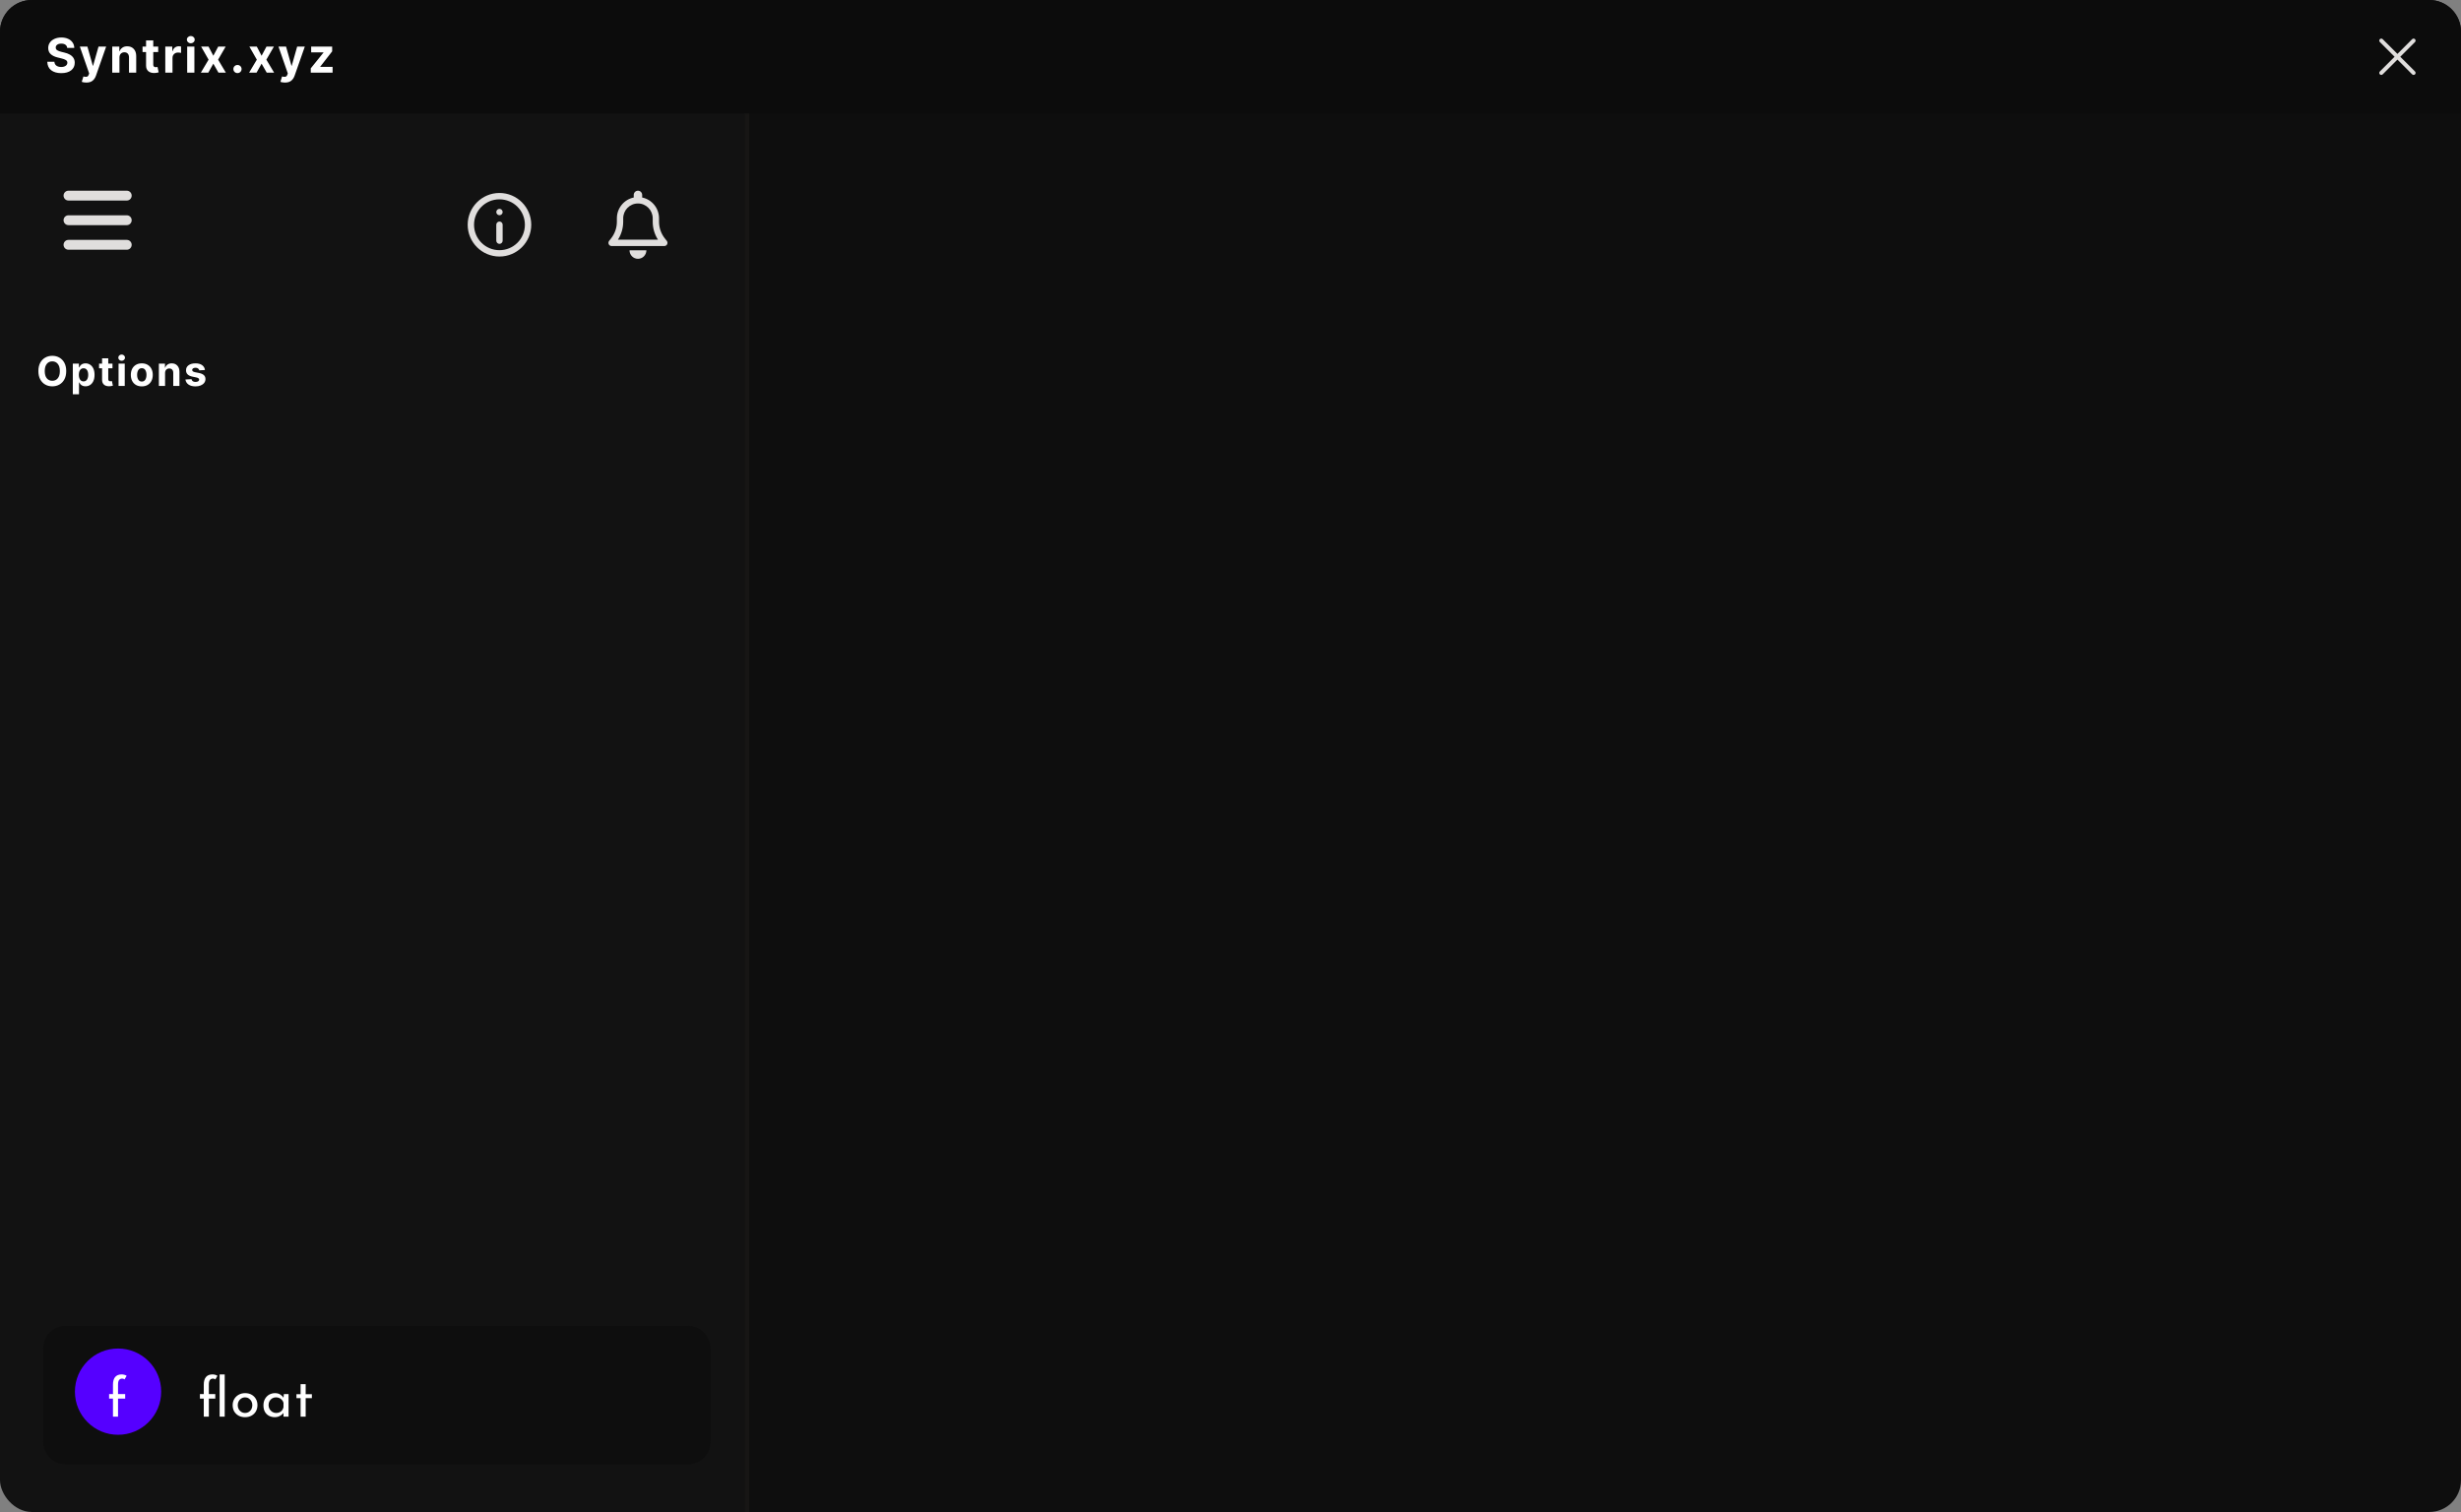 <svg width="542" height="333" viewBox="0 0 542 333" fill="none" xmlns="http://www.w3.org/2000/svg">
<rect x="0" y="0" width="542" height="333" fill="#808080" stroke="none"/>
<rect width="500" height="333" rx="7" fill="#121212"/>
<path d="M164 0H535C538.866 0 542 3.134 542 7V326C542 329.866 538.866 333 535 333H164V0Z" fill="#0E0E0E"/>
<path d="M0 7C0 3.134 3.134 0 7 0H535C538.866 0 542 3.134 542 7V25H0V7Z" fill="#0C0C0C"/>
<path d="M524.444 8.5C524.331 8.5 524.217 8.543 524.13 8.63C523.957 8.804 523.957 9.085 524.13 9.259L527.372 12.5L524.13 15.741C523.957 15.915 523.957 16.196 524.13 16.37C524.217 16.457 524.331 16.5 524.444 16.5C524.558 16.5 524.672 16.457 524.759 16.37L528 13.129L531.241 16.37C531.415 16.543 531.696 16.543 531.87 16.37C532.043 16.196 532.043 15.915 531.87 15.741L528.628 12.5L531.87 9.259C532.043 9.085 532.043 8.804 531.87 8.63C531.696 8.457 531.415 8.457 531.241 8.63L528 11.871L524.759 8.63C524.672 8.543 524.558 8.5 524.444 8.5Z" fill="#E0DEDD"/>
<path d="M9.5 297C9.5 294.239 11.739 292 14.5 292H151.5C154.261 292 156.5 294.239 156.5 297V317.5C156.5 320.261 154.261 322.5 151.5 322.5H14.5C11.739 322.5 9.5 320.261 9.5 317.5V297Z" fill="#0E0E0E"/>
<path d="M44.88 312V308.028H44.028V307.032H44.88V304.932C44.88 304.212 45.04 303.66 45.36 303.276C45.688 302.892 46.168 302.7 46.8 302.7C46.968 302.7 47.152 302.724 47.352 302.772C47.56 302.82 47.74 302.9 47.892 303.012L47.424 303.816C47.352 303.744 47.272 303.696 47.184 303.672C47.096 303.64 47.008 303.624 46.92 303.624C46.624 303.624 46.396 303.724 46.236 303.924C46.076 304.124 45.996 304.464 45.996 304.944V307.032H47.412V308.028H45.996V312H44.88ZM48.372 302.712H49.488V312H48.372V302.712ZM51.241 309.468C51.241 308.972 51.357 308.524 51.589 308.124C51.829 307.724 52.157 307.408 52.573 307.176C52.989 306.944 53.461 306.828 53.989 306.828C54.533 306.828 55.009 306.944 55.417 307.176C55.825 307.408 56.141 307.724 56.365 308.124C56.589 308.524 56.701 308.972 56.701 309.468C56.701 309.964 56.589 310.416 56.365 310.824C56.141 311.224 55.821 311.54 55.405 311.772C54.997 312.004 54.521 312.12 53.977 312.12C53.449 312.12 52.977 312.012 52.561 311.796C52.153 311.572 51.829 311.264 51.589 310.872C51.357 310.472 51.241 310.004 51.241 309.468ZM52.357 309.48C52.357 309.8 52.429 310.092 52.573 310.356C52.717 310.612 52.909 310.816 53.149 310.968C53.397 311.12 53.669 311.196 53.965 311.196C54.277 311.196 54.553 311.12 54.793 310.968C55.041 310.816 55.233 310.612 55.369 310.356C55.505 310.092 55.573 309.8 55.573 309.48C55.573 309.16 55.505 308.872 55.369 308.616C55.233 308.352 55.041 308.144 54.793 307.992C54.553 307.832 54.277 307.752 53.965 307.752C53.661 307.752 53.385 307.832 53.137 307.992C52.897 308.152 52.705 308.364 52.561 308.628C52.425 308.884 52.357 309.168 52.357 309.48ZM60.516 312.12C60.052 312.12 59.628 312.02 59.244 311.82C58.868 311.62 58.568 311.328 58.344 310.944C58.128 310.552 58.02 310.076 58.02 309.516C58.02 308.964 58.136 308.488 58.368 308.088C58.6 307.68 58.908 307.368 59.292 307.152C59.684 306.936 60.112 306.828 60.576 306.828C61.04 306.828 61.432 306.936 61.752 307.152C62.072 307.36 62.316 307.608 62.484 307.896L62.412 308.088L62.52 307.032H63.552V312H62.436V310.704L62.556 310.992C62.524 311.072 62.452 311.176 62.34 311.304C62.236 311.424 62.092 311.548 61.908 311.676C61.732 311.804 61.528 311.912 61.296 312C61.064 312.08 60.804 312.12 60.516 312.12ZM60.816 311.196C61.096 311.196 61.348 311.144 61.572 311.04C61.796 310.936 61.98 310.792 62.124 310.608C62.276 310.416 62.38 310.188 62.436 309.924V308.952C62.372 308.712 62.26 308.504 62.1 308.328C61.94 308.144 61.748 308.004 61.524 307.908C61.3 307.804 61.052 307.752 60.78 307.752C60.484 307.752 60.212 307.824 59.964 307.968C59.716 308.112 59.516 308.312 59.364 308.568C59.22 308.824 59.148 309.124 59.148 309.468C59.148 309.788 59.224 310.08 59.376 310.344C59.528 310.608 59.732 310.816 59.988 310.968C60.244 311.12 60.52 311.196 60.816 311.196ZM66.203 304.848H67.319V307.056H68.687V307.932H67.319V312H66.203V307.932H65.291V307.056H66.203V304.848Z" fill="white"/>
<circle cx="26" cy="306.5" r="9.5" fill="#5500FF"/>
<path d="M24.88 312V308.028H24.028V307.032H24.88V304.932C24.88 304.212 25.04 303.66 25.36 303.276C25.688 302.892 26.168 302.7 26.8 302.7C26.968 302.7 27.152 302.724 27.352 302.772C27.56 302.82 27.74 302.9 27.892 303.012L27.424 303.816C27.352 303.744 27.272 303.696 27.184 303.672C27.096 303.64 27.008 303.624 26.92 303.624C26.624 303.624 26.396 303.724 26.236 303.924C26.076 304.124 25.996 304.464 25.996 304.944V307.032H27.568V308.028H25.996V312H24.88Z" fill="white"/>
<path d="M11.52 85.088C10.94 85.088 10.418 84.956 9.956 84.692C9.493 84.429 9.126 84.046 8.857 83.545C8.587 83.044 8.453 82.439 8.453 81.731C8.453 81.016 8.587 80.408 8.857 79.907C9.126 79.406 9.493 79.023 9.956 78.76C10.418 78.496 10.94 78.364 11.52 78.364C12.1 78.364 12.62 78.496 13.08 78.76C13.543 79.023 13.909 79.406 14.179 79.907C14.448 80.408 14.583 81.016 14.583 81.731C14.583 82.445 14.448 83.053 14.179 83.554C13.909 84.052 13.543 84.433 13.08 84.697C12.62 84.957 12.1 85.088 11.52 85.088ZM9.854 81.731C9.854 82.422 10.005 82.951 10.307 83.317C10.612 83.683 11.016 83.866 11.52 83.866C12.021 83.866 12.422 83.683 12.724 83.317C13.029 82.951 13.181 82.422 13.181 81.731C13.181 81.036 13.029 80.506 12.724 80.14C12.422 79.77 12.021 79.586 11.52 79.586C11.016 79.586 10.612 79.77 10.307 80.14C10.005 80.506 9.854 81.036 9.854 81.731ZM16.035 86.837V80.087H17.375V80.918H17.437C17.498 80.783 17.585 80.647 17.696 80.509C17.81 80.371 17.96 80.257 18.144 80.166C18.332 80.072 18.562 80.025 18.834 80.025C19.195 80.025 19.524 80.119 19.823 80.307C20.125 80.491 20.366 80.771 20.548 81.146C20.73 81.521 20.821 81.99 20.821 82.552C20.821 83.097 20.733 83.559 20.557 83.936C20.381 84.311 20.142 84.596 19.841 84.789C19.539 84.982 19.201 85.079 18.826 85.079C18.562 85.079 18.338 85.035 18.153 84.947C17.971 84.859 17.822 84.749 17.705 84.618C17.591 84.483 17.501 84.348 17.437 84.213H17.397V86.837H16.035ZM17.366 82.548C17.366 82.981 17.456 83.332 17.635 83.598C17.816 83.865 18.071 83.998 18.399 83.998C18.733 83.998 18.988 83.863 19.164 83.594C19.34 83.321 19.427 82.973 19.427 82.548C19.427 82.12 19.34 81.773 19.164 81.506C18.991 81.24 18.736 81.106 18.399 81.106C18.071 81.106 17.816 81.237 17.635 81.498C17.456 81.758 17.366 82.108 17.366 82.548ZM24.773 80.087V81.115H23.841V83.488C23.841 83.808 23.997 83.967 24.307 83.967C24.36 83.967 24.417 83.963 24.479 83.954C24.543 83.945 24.599 83.935 24.646 83.923L24.861 84.943C24.571 85.028 24.29 85.07 24.017 85.07C23.531 85.07 23.153 84.947 22.883 84.701C22.617 84.455 22.483 84.111 22.483 83.668V81.115H21.816V80.087H22.483V78.918H23.841V80.087H24.773ZM26.111 85V80.087H27.473V85H26.111ZM26.792 79.459C26.59 79.459 26.415 79.391 26.269 79.256C26.125 79.122 26.054 78.959 26.054 78.769C26.054 78.578 26.125 78.417 26.269 78.285C26.415 78.15 26.59 78.083 26.792 78.083C26.994 78.083 27.167 78.15 27.31 78.285C27.457 78.417 27.53 78.578 27.53 78.769C27.53 78.959 27.457 79.122 27.31 79.256C27.167 79.391 26.994 79.459 26.792 79.459ZM31.228 85.097C30.733 85.097 30.303 84.991 29.94 84.78C29.58 84.566 29.302 84.27 29.105 83.893C28.912 83.512 28.815 83.069 28.815 82.565C28.815 82.059 28.912 81.615 29.105 81.234C29.302 80.853 29.58 80.557 29.94 80.346C30.303 80.132 30.733 80.025 31.228 80.025C31.726 80.025 32.155 80.132 32.515 80.346C32.879 80.557 33.157 80.853 33.35 81.234C33.547 81.615 33.645 82.059 33.645 82.565C33.645 83.069 33.547 83.512 33.35 83.893C33.157 84.27 32.879 84.566 32.515 84.78C32.155 84.991 31.726 85.097 31.228 85.097ZM30.199 82.557C30.199 82.984 30.286 83.337 30.459 83.616C30.631 83.894 30.889 84.033 31.232 84.033C31.572 84.033 31.828 83.894 32.001 83.616C32.174 83.337 32.26 82.984 32.26 82.557C32.26 82.129 32.174 81.777 32.001 81.502C31.828 81.227 31.572 81.089 31.232 81.089C30.889 81.089 30.631 81.227 30.459 81.502C30.286 81.777 30.199 82.129 30.199 82.557ZM36.353 82.161V85H34.991V80.087H36.331V80.961H36.38C36.491 80.674 36.669 80.447 36.912 80.28C37.155 80.11 37.458 80.025 37.821 80.025C38.334 80.025 38.744 80.191 39.052 80.522C39.362 80.85 39.518 81.301 39.518 81.876V85H38.155V82.117C38.155 81.815 38.078 81.58 37.922 81.41C37.77 81.24 37.558 81.155 37.285 81.155C37.01 81.155 36.786 81.244 36.613 81.423C36.44 81.599 36.353 81.845 36.353 82.161ZM45.136 81.489L43.896 81.564C43.861 81.408 43.773 81.275 43.633 81.164C43.495 81.049 43.307 80.992 43.07 80.992C42.859 80.992 42.682 81.036 42.538 81.124C42.395 81.212 42.323 81.329 42.323 81.476C42.323 81.593 42.37 81.692 42.464 81.774C42.557 81.856 42.717 81.922 42.943 81.972L43.835 82.148C44.778 82.335 45.25 82.778 45.25 83.475C45.25 83.8 45.156 84.085 44.969 84.328C44.781 84.571 44.523 84.76 44.195 84.894C43.867 85.029 43.49 85.097 43.066 85.097C42.415 85.097 41.898 84.962 41.514 84.692C41.131 84.42 40.905 84.049 40.838 83.581L42.174 83.51C42.264 83.915 42.563 84.117 43.07 84.117C43.307 84.117 43.499 84.07 43.646 83.976C43.792 83.882 43.865 83.764 43.865 83.62C43.865 83.377 43.656 83.213 43.237 83.128L42.389 82.952C41.443 82.762 40.969 82.296 40.969 81.555C40.969 81.08 41.158 80.707 41.536 80.434C41.917 80.162 42.421 80.025 43.048 80.025C43.669 80.025 44.158 80.157 44.516 80.421C44.873 80.682 45.08 81.038 45.136 81.489Z" fill="white"/>
<path d="M140.501 42C139.987 42 139.572 42.419 139.572 42.938V43.5C137.454 43.934 135.858 45.826 135.858 48.094V48.838C135.858 50.168 135.408 51.46 134.587 52.497L134.154 53.045C133.986 53.256 133.954 53.546 134.07 53.789C134.186 54.032 134.43 54.188 134.697 54.188H146.305C146.572 54.188 146.816 54.032 146.932 53.789C147.048 53.546 147.016 53.256 146.848 53.045L146.415 52.5C145.594 51.46 145.144 50.168 145.144 48.838V48.094C145.144 45.826 143.548 43.934 141.43 43.5V42.938C141.43 42.419 141.015 42 140.501 42ZM140.501 44.812C142.297 44.812 143.751 46.28 143.751 48.094V48.838C143.751 50.241 144.155 51.609 144.903 52.781H136.098C136.847 51.609 137.251 50.241 137.251 48.838V48.094C137.251 46.28 138.705 44.812 140.501 44.812ZM142.358 55.125H140.501H138.644C138.644 55.623 138.838 56.101 139.186 56.452C139.535 56.804 140.008 57 140.501 57C140.994 57 141.467 56.804 141.816 56.452C142.164 56.101 142.358 55.623 142.358 55.125Z" fill="#E0DEDD"/>
<path d="M110 42.5C106.142 42.5 103 45.642 103 49.5C103 53.358 106.142 56.5 110 56.5C113.858 56.5 117 53.358 117 49.5C117 45.642 113.858 42.5 110 42.5ZM110 43.9C113.101 43.9 115.6 46.399 115.6 49.5C115.6 52.601 113.101 55.1 110 55.1C106.899 55.1 104.4 52.601 104.4 49.5C104.4 46.399 106.899 43.9 110 43.9ZM110 46C109.814 46 109.636 46.074 109.505 46.205C109.374 46.336 109.3 46.514 109.3 46.7C109.3 46.886 109.374 47.064 109.505 47.195C109.636 47.326 109.814 47.4 110 47.4C110.186 47.4 110.364 47.326 110.495 47.195C110.626 47.064 110.7 46.886 110.7 46.7C110.7 46.514 110.626 46.336 110.495 46.205C110.364 46.074 110.186 46 110 46ZM109.989 48.79C109.804 48.793 109.627 48.87 109.498 49.003C109.369 49.136 109.297 49.315 109.3 49.5V53C109.299 53.093 109.316 53.185 109.35 53.271C109.385 53.357 109.436 53.435 109.501 53.501C109.567 53.568 109.644 53.62 109.73 53.656C109.815 53.691 109.907 53.71 110 53.71C110.093 53.71 110.185 53.691 110.27 53.656C110.356 53.62 110.433 53.568 110.499 53.501C110.564 53.435 110.615 53.357 110.65 53.271C110.684 53.185 110.701 53.093 110.7 53V49.5C110.701 49.406 110.684 49.313 110.648 49.227C110.613 49.14 110.561 49.061 110.495 48.995C110.428 48.929 110.349 48.877 110.263 48.841C110.176 48.806 110.083 48.789 109.989 48.79Z" fill="#E0DEDD"/>
<path d="M14 43.083C14 42.484 14.479 42 15.071 42H27.929C28.521 42 29 42.484 29 43.083C29 43.683 28.521 44.167 27.929 44.167H15.071C14.479 44.167 14 43.683 14 43.083ZM14 48.5C14 47.901 14.479 47.417 15.071 47.417H27.929C28.521 47.417 29 47.901 29 48.5C29 49.099 28.521 49.583 27.929 49.583H15.071C14.479 49.583 14 49.099 14 48.5ZM29 53.917C29 54.516 28.521 55 27.929 55H15.071C14.479 55 14 54.516 14 53.917C14 53.317 14.479 52.833 15.071 52.833H27.929C28.521 52.833 29 53.317 29 53.917Z" fill="#E0DEDD"/>
<path d="M13.497 16.108C12.57 16.108 11.83 15.896 11.277 15.472C10.726 15.048 10.439 14.424 10.415 13.601H11.979C12.006 13.983 12.157 14.272 12.43 14.467C12.707 14.658 13.056 14.754 13.476 14.754C13.886 14.754 14.214 14.667 14.46 14.493C14.71 14.318 14.835 14.091 14.835 13.811C14.835 13.554 14.722 13.358 14.496 13.221C14.271 13.081 13.95 12.961 13.533 12.862L12.697 12.657C12.054 12.503 11.547 12.259 11.174 11.924C10.805 11.586 10.62 11.134 10.62 10.571C10.62 10.109 10.745 9.706 10.995 9.361C11.244 9.012 11.586 8.742 12.02 8.551C12.457 8.356 12.955 8.258 13.512 8.258C14.079 8.258 14.575 8.356 14.999 8.551C15.423 8.745 15.752 9.015 15.988 9.361C16.227 9.706 16.351 10.104 16.357 10.555H14.799C14.771 10.258 14.645 10.025 14.419 9.858C14.194 9.69 13.888 9.607 13.502 9.607C13.109 9.607 12.806 9.689 12.594 9.853C12.382 10.013 12.276 10.219 12.276 10.468C12.276 10.738 12.394 10.943 12.63 11.083C12.866 11.22 13.15 11.328 13.481 11.406L14.163 11.575C14.607 11.675 15.002 11.82 15.347 12.011C15.693 12.199 15.964 12.442 16.163 12.739C16.361 13.033 16.46 13.392 16.46 13.816C16.46 14.517 16.198 15.074 15.675 15.487C15.153 15.901 14.426 16.108 13.497 16.108ZM19.01 18.184C18.808 18.184 18.619 18.169 18.441 18.138C18.267 18.107 18.121 18.07 18.005 18.025L18.369 16.841L18.421 16.851C18.687 16.926 18.916 16.943 19.108 16.902C19.302 16.861 19.446 16.711 19.538 16.451L19.636 16.164L17.585 10.268H19.251L20.441 14.477H20.502L21.697 10.268H23.378L21.138 16.661C20.977 17.126 20.729 17.495 20.394 17.769C20.063 18.046 19.601 18.184 19.01 18.184ZM26.308 12.688V16H24.718V10.268H26.282V11.288H26.339C26.468 10.953 26.675 10.688 26.959 10.494C27.243 10.295 27.596 10.196 28.02 10.196C28.618 10.196 29.097 10.389 29.456 10.776C29.818 11.158 29.999 11.685 29.999 12.355V16H28.41V12.637C28.41 12.285 28.319 12.009 28.138 11.811C27.96 11.613 27.713 11.514 27.395 11.514C27.073 11.514 26.812 11.618 26.61 11.827C26.409 12.032 26.308 12.319 26.308 12.688ZM34.841 10.268V11.468H33.754V14.236C33.754 14.609 33.935 14.795 34.298 14.795C34.359 14.795 34.426 14.79 34.498 14.78C34.573 14.77 34.638 14.758 34.692 14.744L34.944 15.933C34.605 16.032 34.277 16.082 33.959 16.082C33.392 16.082 32.951 15.938 32.636 15.651C32.325 15.364 32.17 14.963 32.17 14.447V11.468H31.391V10.268H32.17V8.904H33.754V10.268H34.841ZM36.402 16V10.268H37.94V11.273H38.001C38.104 10.918 38.278 10.649 38.524 10.468C38.77 10.283 39.054 10.191 39.375 10.191C39.454 10.191 39.539 10.196 39.632 10.207C39.724 10.217 39.804 10.23 39.873 10.248V11.652C39.797 11.628 39.693 11.61 39.56 11.596C39.43 11.579 39.31 11.57 39.201 11.57C38.852 11.57 38.564 11.681 38.335 11.904C38.106 12.122 37.991 12.408 37.991 12.76V16H36.402ZM41.223 16V10.268H42.812V16H41.223ZM42.018 9.535C41.782 9.535 41.579 9.456 41.408 9.299C41.24 9.142 41.157 8.952 41.157 8.73C41.157 8.508 41.24 8.32 41.408 8.166C41.579 8.009 41.782 7.93 42.018 7.93C42.254 7.93 42.455 8.009 42.623 8.166C42.794 8.32 42.879 8.508 42.879 8.73C42.879 8.952 42.794 9.142 42.623 9.299C42.455 9.456 42.254 9.535 42.018 9.535ZM45.937 10.268L46.983 12.278L48.059 10.268H49.695L48.034 13.139L49.741 16H48.116L46.983 14.021L45.875 16H44.235L45.937 13.139L44.296 10.268H45.937ZM52.301 16.097C52.048 16.097 51.835 16.012 51.661 15.841C51.486 15.667 51.399 15.455 51.399 15.205C51.399 14.952 51.486 14.741 51.661 14.57C51.835 14.399 52.048 14.313 52.301 14.313C52.554 14.313 52.768 14.399 52.942 14.57C53.117 14.741 53.204 14.952 53.204 15.205C53.204 15.455 53.117 15.667 52.942 15.841C52.768 16.012 52.554 16.097 52.301 16.097ZM56.564 10.268L57.61 12.278L58.687 10.268H60.322L58.661 13.139L60.368 16H58.743L57.61 14.021L56.502 16H54.862L56.564 13.139L54.923 10.268H56.564ZM62.759 18.184C62.558 18.184 62.368 18.169 62.19 18.138C62.016 18.107 61.871 18.07 61.755 18.025L62.119 16.841L62.17 16.851C62.436 16.926 62.665 16.943 62.857 16.902C63.052 16.861 63.195 16.711 63.288 16.451L63.385 16.164L61.334 10.268H63L64.19 14.477H64.251L65.446 10.268H67.128L64.887 16.661C64.727 17.126 64.479 17.495 64.144 17.769C63.812 18.046 63.351 18.184 62.759 18.184ZM68.442 16V15.052L71.242 11.581V11.54H68.529V10.268H73.154V11.309L70.524 14.688V14.729H73.246V16H68.442Z" fill="white"/>
<line x1="164.5" y1="25" x2="164.5" y2="333" stroke="#171615"/>
</svg>
